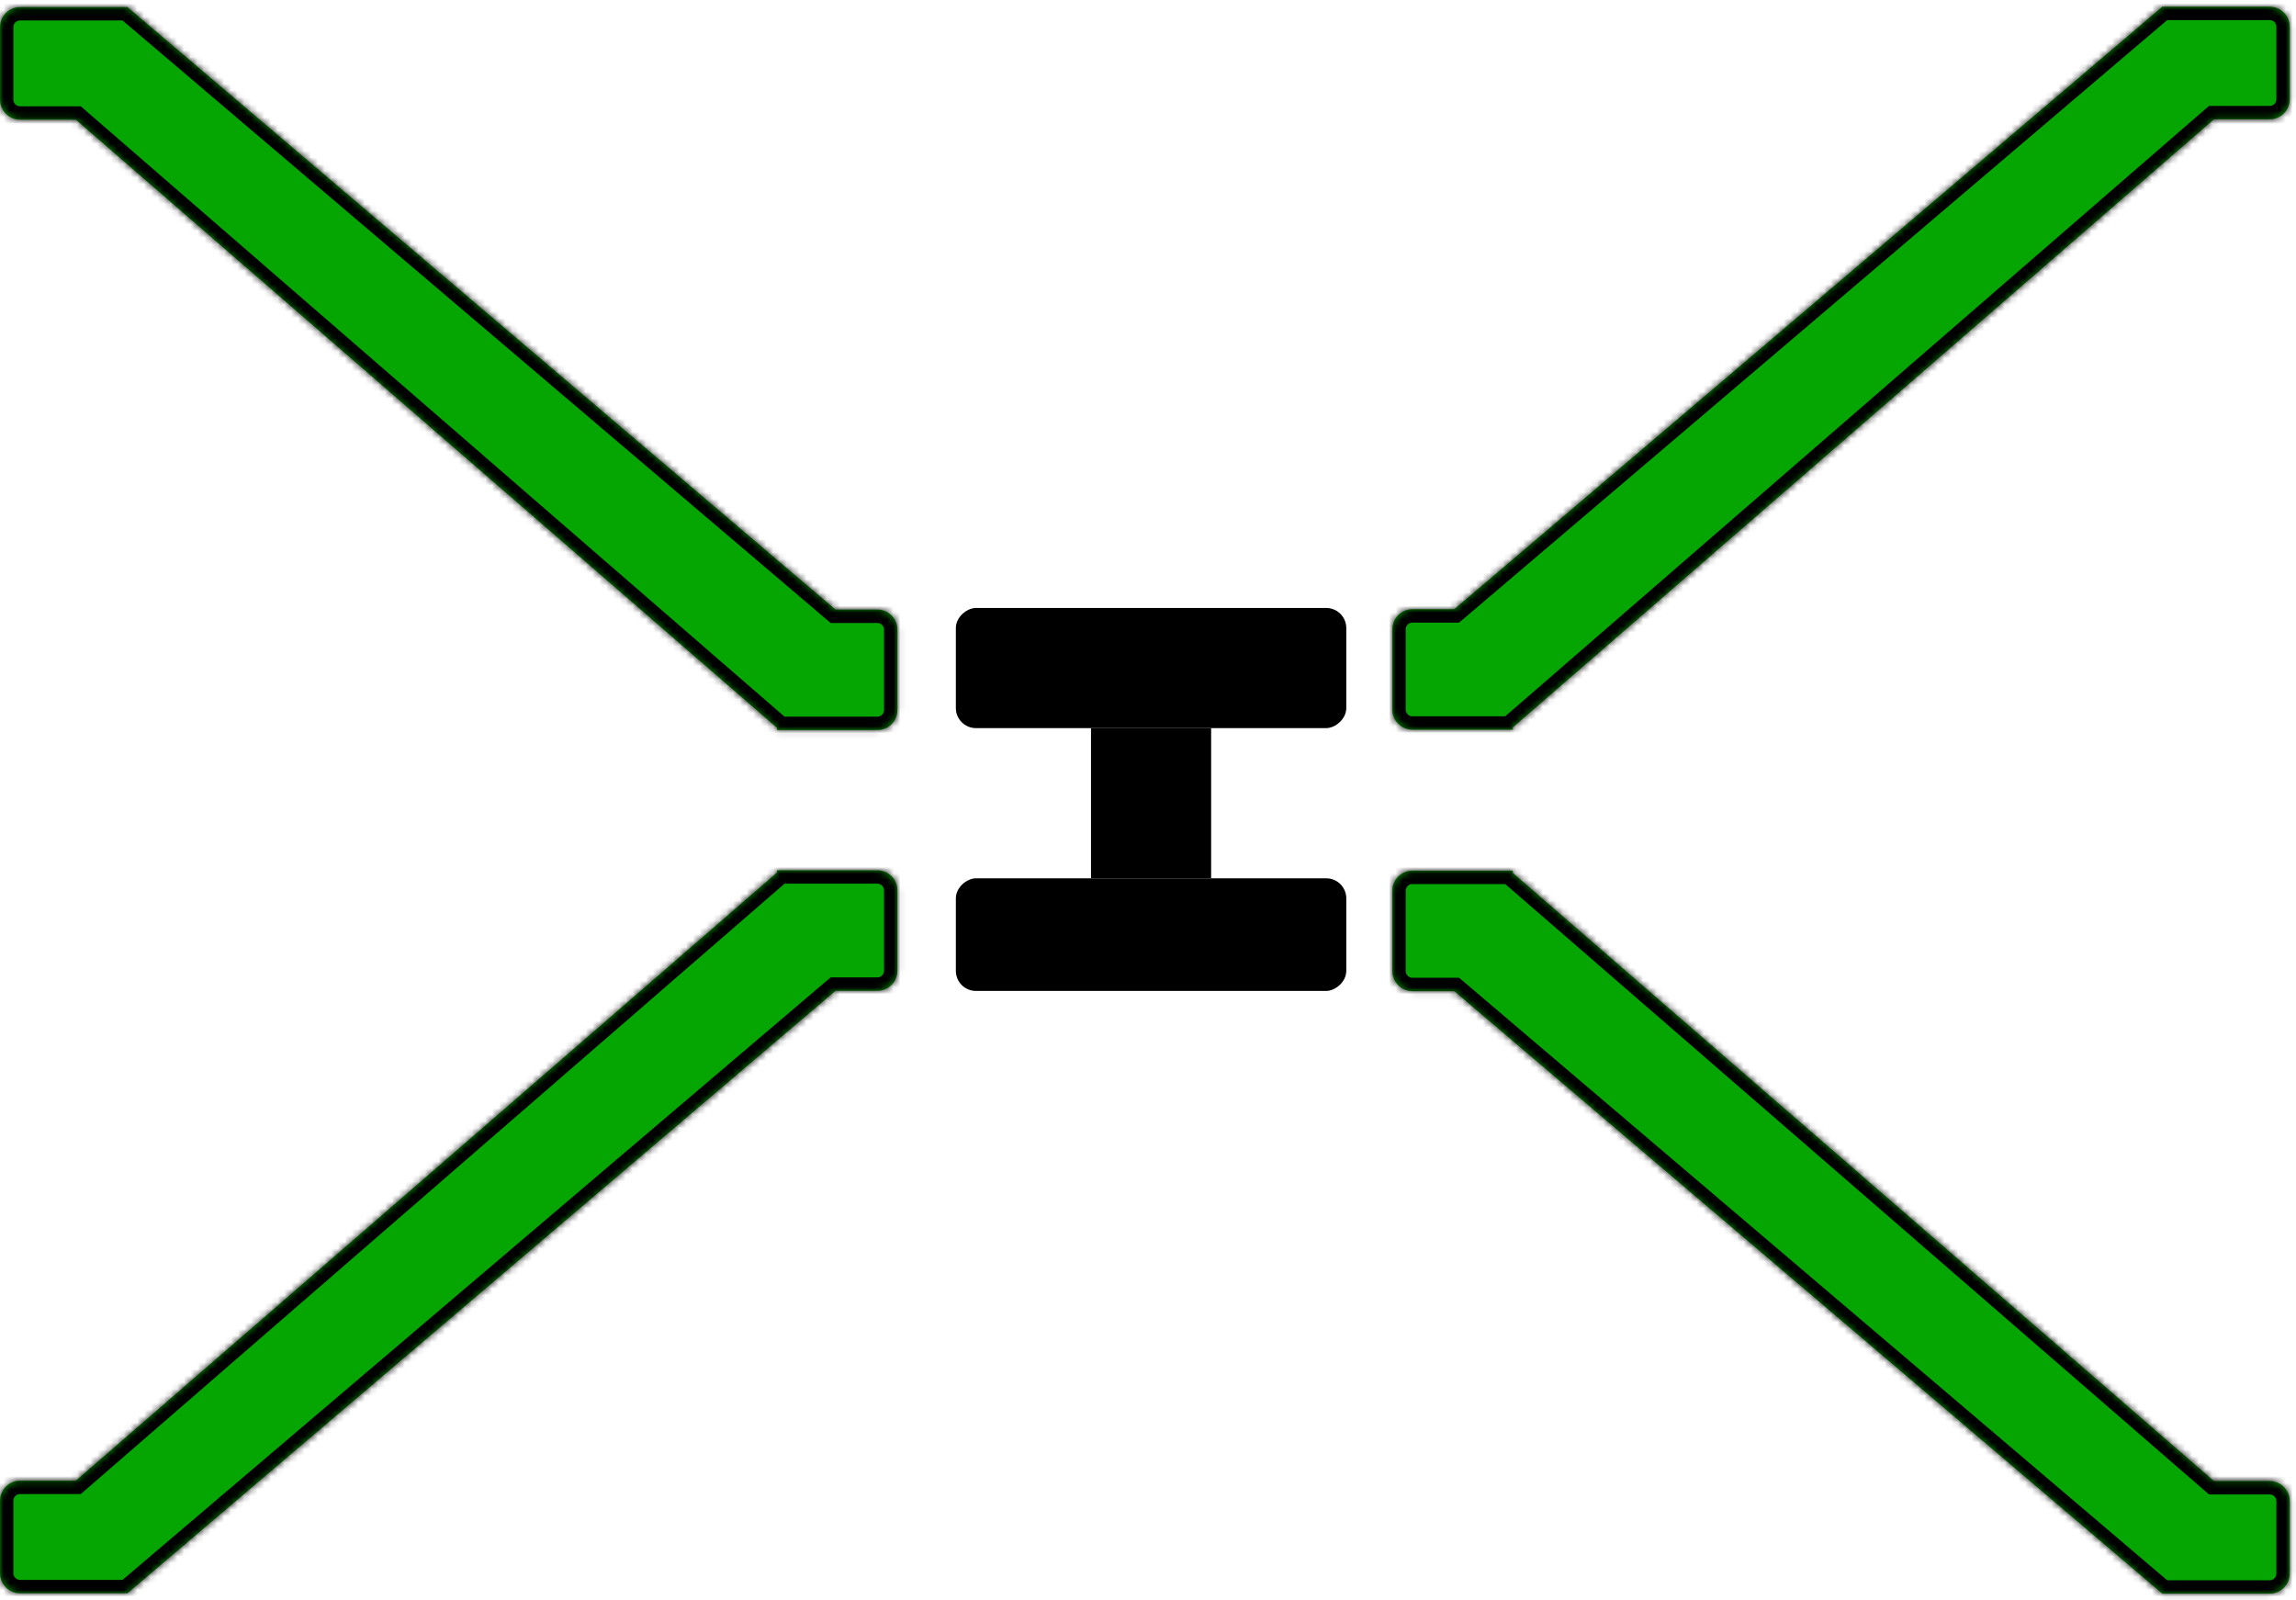 <svg width="343" height="239" viewBox="0 0 343 239" fill="none" xmlns="http://www.w3.org/2000/svg">
<rect x="162.985" y="108.764" width="17.947" height="22.433" fill="black"/>
<rect x="142.795" y="148.022" width="16.825" height="58.327" rx="3" transform="rotate(-90 142.795 148.022)" fill="black"/>
<rect x="142.795" y="108.764" width="17.947" height="58.327" rx="3" transform="rotate(-90 142.795 108.764)" fill="black"/>
<mask id="path-4-inside-1_102_3" fill="white">
<path fill-rule="evenodd" clip-rule="evenodd" d="M19.041 238L18.976 238.055L18.932 238H3C1.343 238 0 236.657 0 235V224.175C0 222.518 1.343 221.175 3 221.175H11.325L116.068 130.339V130H131.068C132.725 130 134.068 131.343 134.068 133V145C134.068 146.657 132.725 148 131.068 148H124.821L19.068 237.977V238H19.041Z"/>
</mask>
<path fill-rule="evenodd" clip-rule="evenodd" d="M19.041 238L18.976 238.055L18.932 238H3C1.343 238 0 236.657 0 235V224.175C0 222.518 1.343 221.175 3 221.175H11.325L116.068 130.339V130H131.068C132.725 130 134.068 131.343 134.068 133V145C134.068 146.657 132.725 148 131.068 148H124.821L19.068 237.977V238H19.041Z" fill="#05A502"/>
<path d="M18.976 238.055L17.409 239.298L18.695 240.92L20.272 239.578L18.976 238.055ZM19.041 238V236H18.305L17.745 236.477L19.041 238ZM18.932 238L20.499 236.757L19.899 236H18.932V238ZM11.325 221.175V223.175H12.071L12.635 222.686L11.325 221.175ZM116.068 130.339L117.379 131.85L118.068 131.252V130.339H116.068ZM116.068 130V128H114.068V130H116.068ZM124.821 148V146H124.085L123.525 146.477L124.821 148ZM19.068 237.977L17.772 236.453L17.068 237.052V237.977H19.068ZM19.068 238V240H21.068V238H19.068ZM20.272 239.578L20.337 239.523L17.745 236.477L17.68 236.532L20.272 239.578ZM17.365 239.243L17.409 239.298L20.543 236.812L20.499 236.757L17.365 239.243ZM18.932 236H3V240H18.932V236ZM3 236C2.448 236 2 235.552 2 235H-2C-2 237.761 0.239 240 3 240V236ZM2 235V224.175H-2V235H2ZM2 224.175C2 223.623 2.448 223.175 3 223.175V219.175C0.239 219.175 -2 221.414 -2 224.175H2ZM3 223.175H11.325V219.175H3V223.175ZM114.758 128.828L10.014 219.664L12.635 222.686L117.379 131.85L114.758 128.828ZM118.068 130.339V130H114.068V130.339H118.068ZM116.068 132H131.068V128H116.068V132ZM131.068 132C131.621 132 132.068 132.448 132.068 133H136.068C136.068 130.239 133.83 128 131.068 128V132ZM132.068 133V145H136.068V133H132.068ZM132.068 145C132.068 145.552 131.621 146 131.068 146V150C133.83 150 136.068 147.761 136.068 145H132.068ZM131.068 146H124.821V150H131.068V146ZM20.364 239.5L126.117 149.523L123.525 146.477L17.772 236.453L20.364 239.5ZM17.068 237.977V238H21.068V237.977H17.068ZM19.068 236H19.041V240H19.068V236Z" fill="black" mask="url(#path-4-inside-1_102_3)"/>
<mask id="path-6-inside-2_102_3" fill="white">
<path fill-rule="evenodd" clip-rule="evenodd" d="M323.028 238.055L323.092 238.11L323.136 238.055H339.068C340.725 238.055 342.068 236.712 342.068 235.055V224.23C342.068 222.573 340.725 221.23 339.068 221.23H330.744L226 130.394V130.055H211C209.343 130.055 208 131.398 208 133.055V145.055C208 146.712 209.343 148.055 211 148.055H217.247L323 238.032V238.055H323.028Z"/>
</mask>
<path fill-rule="evenodd" clip-rule="evenodd" d="M323.028 238.055L323.092 238.11L323.136 238.055H339.068C340.725 238.055 342.068 236.712 342.068 235.055V224.23C342.068 222.573 340.725 221.23 339.068 221.23H330.744L226 130.394V130.055H211C209.343 130.055 208 131.398 208 133.055V145.055C208 146.712 209.343 148.055 211 148.055H217.247L323 238.032V238.055H323.028Z" fill="#05A502"/>
<path d="M323.092 238.11L324.659 239.353L323.373 240.975L321.796 239.634L323.092 238.11ZM323.028 238.055V236.055H323.763L324.324 236.532L323.028 238.055ZM323.136 238.055L321.569 236.812L322.17 236.055H323.136V238.055ZM330.744 221.23V223.23H329.997L329.433 222.741L330.744 221.23ZM226 130.394L224.69 131.905L224 131.307V130.394H226ZM226 130.055V128.055H228V130.055H226ZM217.247 148.055V146.055H217.983L218.543 146.532L217.247 148.055ZM323 238.032L324.296 236.508L325 237.107V238.032H323ZM323 238.055V240.055H321V238.055H323ZM321.796 239.634L321.732 239.578L324.324 236.532L324.388 236.587L321.796 239.634ZM324.703 239.298L324.659 239.353L321.525 236.868L321.569 236.812L324.703 239.298ZM323.136 236.055H339.068V240.055H323.136V236.055ZM339.068 236.055C339.621 236.055 340.068 235.607 340.068 235.055H344.068C344.068 237.817 341.83 240.055 339.068 240.055V236.055ZM340.068 235.055V224.23H344.068V235.055H340.068ZM340.068 224.23C340.068 223.678 339.621 223.23 339.068 223.23V219.23C341.83 219.23 344.068 221.469 344.068 224.23H340.068ZM339.068 223.23H330.744V219.23H339.068V223.23ZM227.31 128.883L332.054 219.719L329.433 222.741L224.69 131.905L227.31 128.883ZM224 130.394V130.055H228V130.394H224ZM226 132.055H211V128.055H226V132.055ZM211 132.055C210.448 132.055 210 132.503 210 133.055H206C206 130.294 208.239 128.055 211 128.055V132.055ZM210 133.055V145.055H206V133.055H210ZM210 145.055C210 145.607 210.448 146.055 211 146.055V150.055C208.239 150.055 206 147.817 206 145.055H210ZM211 146.055H217.247V150.055H211V146.055ZM321.704 239.555L215.951 149.578L218.543 146.532L324.296 236.508L321.704 239.555ZM325 238.032V238.055H321V238.032H325ZM323 236.055H323.028V240.055H323V236.055Z" fill="black" mask="url(#path-6-inside-2_102_3)"/>
<mask id="path-8-inside-3_102_3" fill="white">
<path fill-rule="evenodd" clip-rule="evenodd" d="M19.041 1.055L18.976 1L18.932 1.055H3C1.343 1.055 0 2.398 0 4.055V14.88C0 16.537 1.343 17.88 3 17.88H11.325L116.068 108.716V109.055H131.068C132.725 109.055 134.068 107.712 134.068 106.055V94.055C134.068 92.398 132.725 91.055 131.068 91.055H124.821L19.068 1.079V1.055H19.041Z"/>
</mask>
<path fill-rule="evenodd" clip-rule="evenodd" d="M19.041 1.055L18.976 1L18.932 1.055H3C1.343 1.055 0 2.398 0 4.055V14.88C0 16.537 1.343 17.88 3 17.88H11.325L116.068 108.716V109.055H131.068C132.725 109.055 134.068 107.712 134.068 106.055V94.055C134.068 92.398 132.725 91.055 131.068 91.055H124.821L19.068 1.079V1.055H19.041Z" fill="#05A502"/>
<path d="M18.976 1L17.409 -0.243L18.695 -1.865L20.272 -0.523L18.976 1ZM19.041 1.055V3.055H18.305L17.745 2.578L19.041 1.055ZM18.932 1.055L20.499 2.298L19.899 3.055H18.932V1.055ZM11.325 17.88V15.88H12.071L12.635 16.369L11.325 17.88ZM116.068 108.716L117.379 107.205L118.068 107.803V108.716H116.068ZM116.068 109.055V111.055H114.068V109.055H116.068ZM124.821 91.055V93.055H124.085L123.525 92.578L124.821 91.055ZM19.068 1.079L17.772 2.602L17.068 2.003V1.079H19.068ZM19.068 1.055V-0.945H21.068V1.055H19.068ZM20.272 -0.523L20.337 -0.468L17.745 2.578L17.68 2.523L20.272 -0.523ZM17.365 -0.188L17.409 -0.243L20.543 2.243L20.499 2.298L17.365 -0.188ZM18.932 3.055H3V-0.945H18.932V3.055ZM3 3.055C2.448 3.055 2 3.503 2 4.055H-2C-2 1.294 0.239 -0.945 3 -0.945V3.055ZM2 4.055V14.88H-2V4.055H2ZM2 14.88C2 15.432 2.448 15.88 3 15.88V19.88C0.239 19.88 -2 17.642 -2 14.88H2ZM3 15.88H11.325V19.88H3V15.88ZM114.758 110.227L10.014 19.391L12.635 16.369L117.379 107.205L114.758 110.227ZM118.068 108.716V109.055H114.068V108.716H118.068ZM116.068 107.055H131.068V111.055H116.068V107.055ZM131.068 107.055C131.621 107.055 132.068 106.607 132.068 106.055H136.068C136.068 108.817 133.83 111.055 131.068 111.055V107.055ZM132.068 106.055V94.055H136.068V106.055H132.068ZM132.068 94.055C132.068 93.503 131.621 93.055 131.068 93.055V89.055C133.83 89.055 136.068 91.294 136.068 94.055H132.068ZM131.068 93.055H124.821V89.055H131.068V93.055ZM20.364 -0.445L126.117 89.532L123.525 92.578L17.772 2.602L20.364 -0.445ZM17.068 1.079V1.055H21.068V1.079H17.068ZM19.068 3.055H19.041V-0.945H19.068V3.055Z" fill="black" mask="url(#path-8-inside-3_102_3)"/>
<mask id="path-10-inside-4_102_3" fill="white">
<path fill-rule="evenodd" clip-rule="evenodd" d="M323.028 1L323.092 0.945L323.136 1H339.068C340.725 1 342.068 2.343 342.068 4V14.825C342.068 16.482 340.725 17.825 339.068 17.825H330.744L226 108.661V109H211C209.343 109 208 107.657 208 106V94C208 92.343 209.343 91 211 91H217.247L323 1.023V1H323.028Z"/>
</mask>
<path fill-rule="evenodd" clip-rule="evenodd" d="M323.028 1L323.092 0.945L323.136 1H339.068C340.725 1 342.068 2.343 342.068 4V14.825C342.068 16.482 340.725 17.825 339.068 17.825H330.744L226 108.661V109H211C209.343 109 208 107.657 208 106V94C208 92.343 209.343 91 211 91H217.247L323 1.023V1H323.028Z" fill="#05A502"/>
<path d="M323.092 0.945L324.659 -0.298L323.373 -1.92L321.796 -0.578L323.092 0.945ZM323.028 1V3H323.763L324.324 2.523L323.028 1ZM323.136 1L321.569 2.243L322.17 3H323.136V1ZM330.744 17.825V15.825H329.997L329.433 16.314L330.744 17.825ZM226 108.661L224.69 107.15L224 107.748V108.661H226ZM226 109V111H228V109H226ZM217.247 91V93H217.983L218.543 92.523L217.247 91ZM323 1.023L324.296 2.547L325 1.948V1.023H323ZM323 1V-1H321V1H323ZM321.796 -0.578L321.732 -0.523L324.324 2.523L324.388 2.468L321.796 -0.578ZM324.703 -0.243L324.659 -0.298L321.525 2.188L321.569 2.243L324.703 -0.243ZM323.136 3H339.068V-1H323.136V3ZM339.068 3C339.621 3 340.068 3.448 340.068 4H344.068C344.068 1.239 341.83 -1 339.068 -1V3ZM340.068 4V14.825H344.068V4H340.068ZM340.068 14.825C340.068 15.377 339.621 15.825 339.068 15.825V19.825C341.83 19.825 344.068 17.587 344.068 14.825H340.068ZM339.068 15.825H330.744V19.825H339.068V15.825ZM227.31 110.172L332.054 19.336L329.433 16.314L224.69 107.15L227.31 110.172ZM224 108.661V109H228V108.661H224ZM226 107H211V111H226V107ZM211 107C210.448 107 210 106.552 210 106H206C206 108.761 208.239 111 211 111V107ZM210 106V94H206V106H210ZM210 94C210 93.448 210.448 93 211 93V89C208.239 89 206 91.239 206 94H210ZM211 93H217.247V89H211V93ZM321.704 -0.5L215.951 89.477L218.543 92.523L324.296 2.547L321.704 -0.5ZM325 1.023V1H321V1.023H325ZM323 3H323.028V-1H323V3Z" fill="black" mask="url(#path-10-inside-4_102_3)"/>
</svg>
